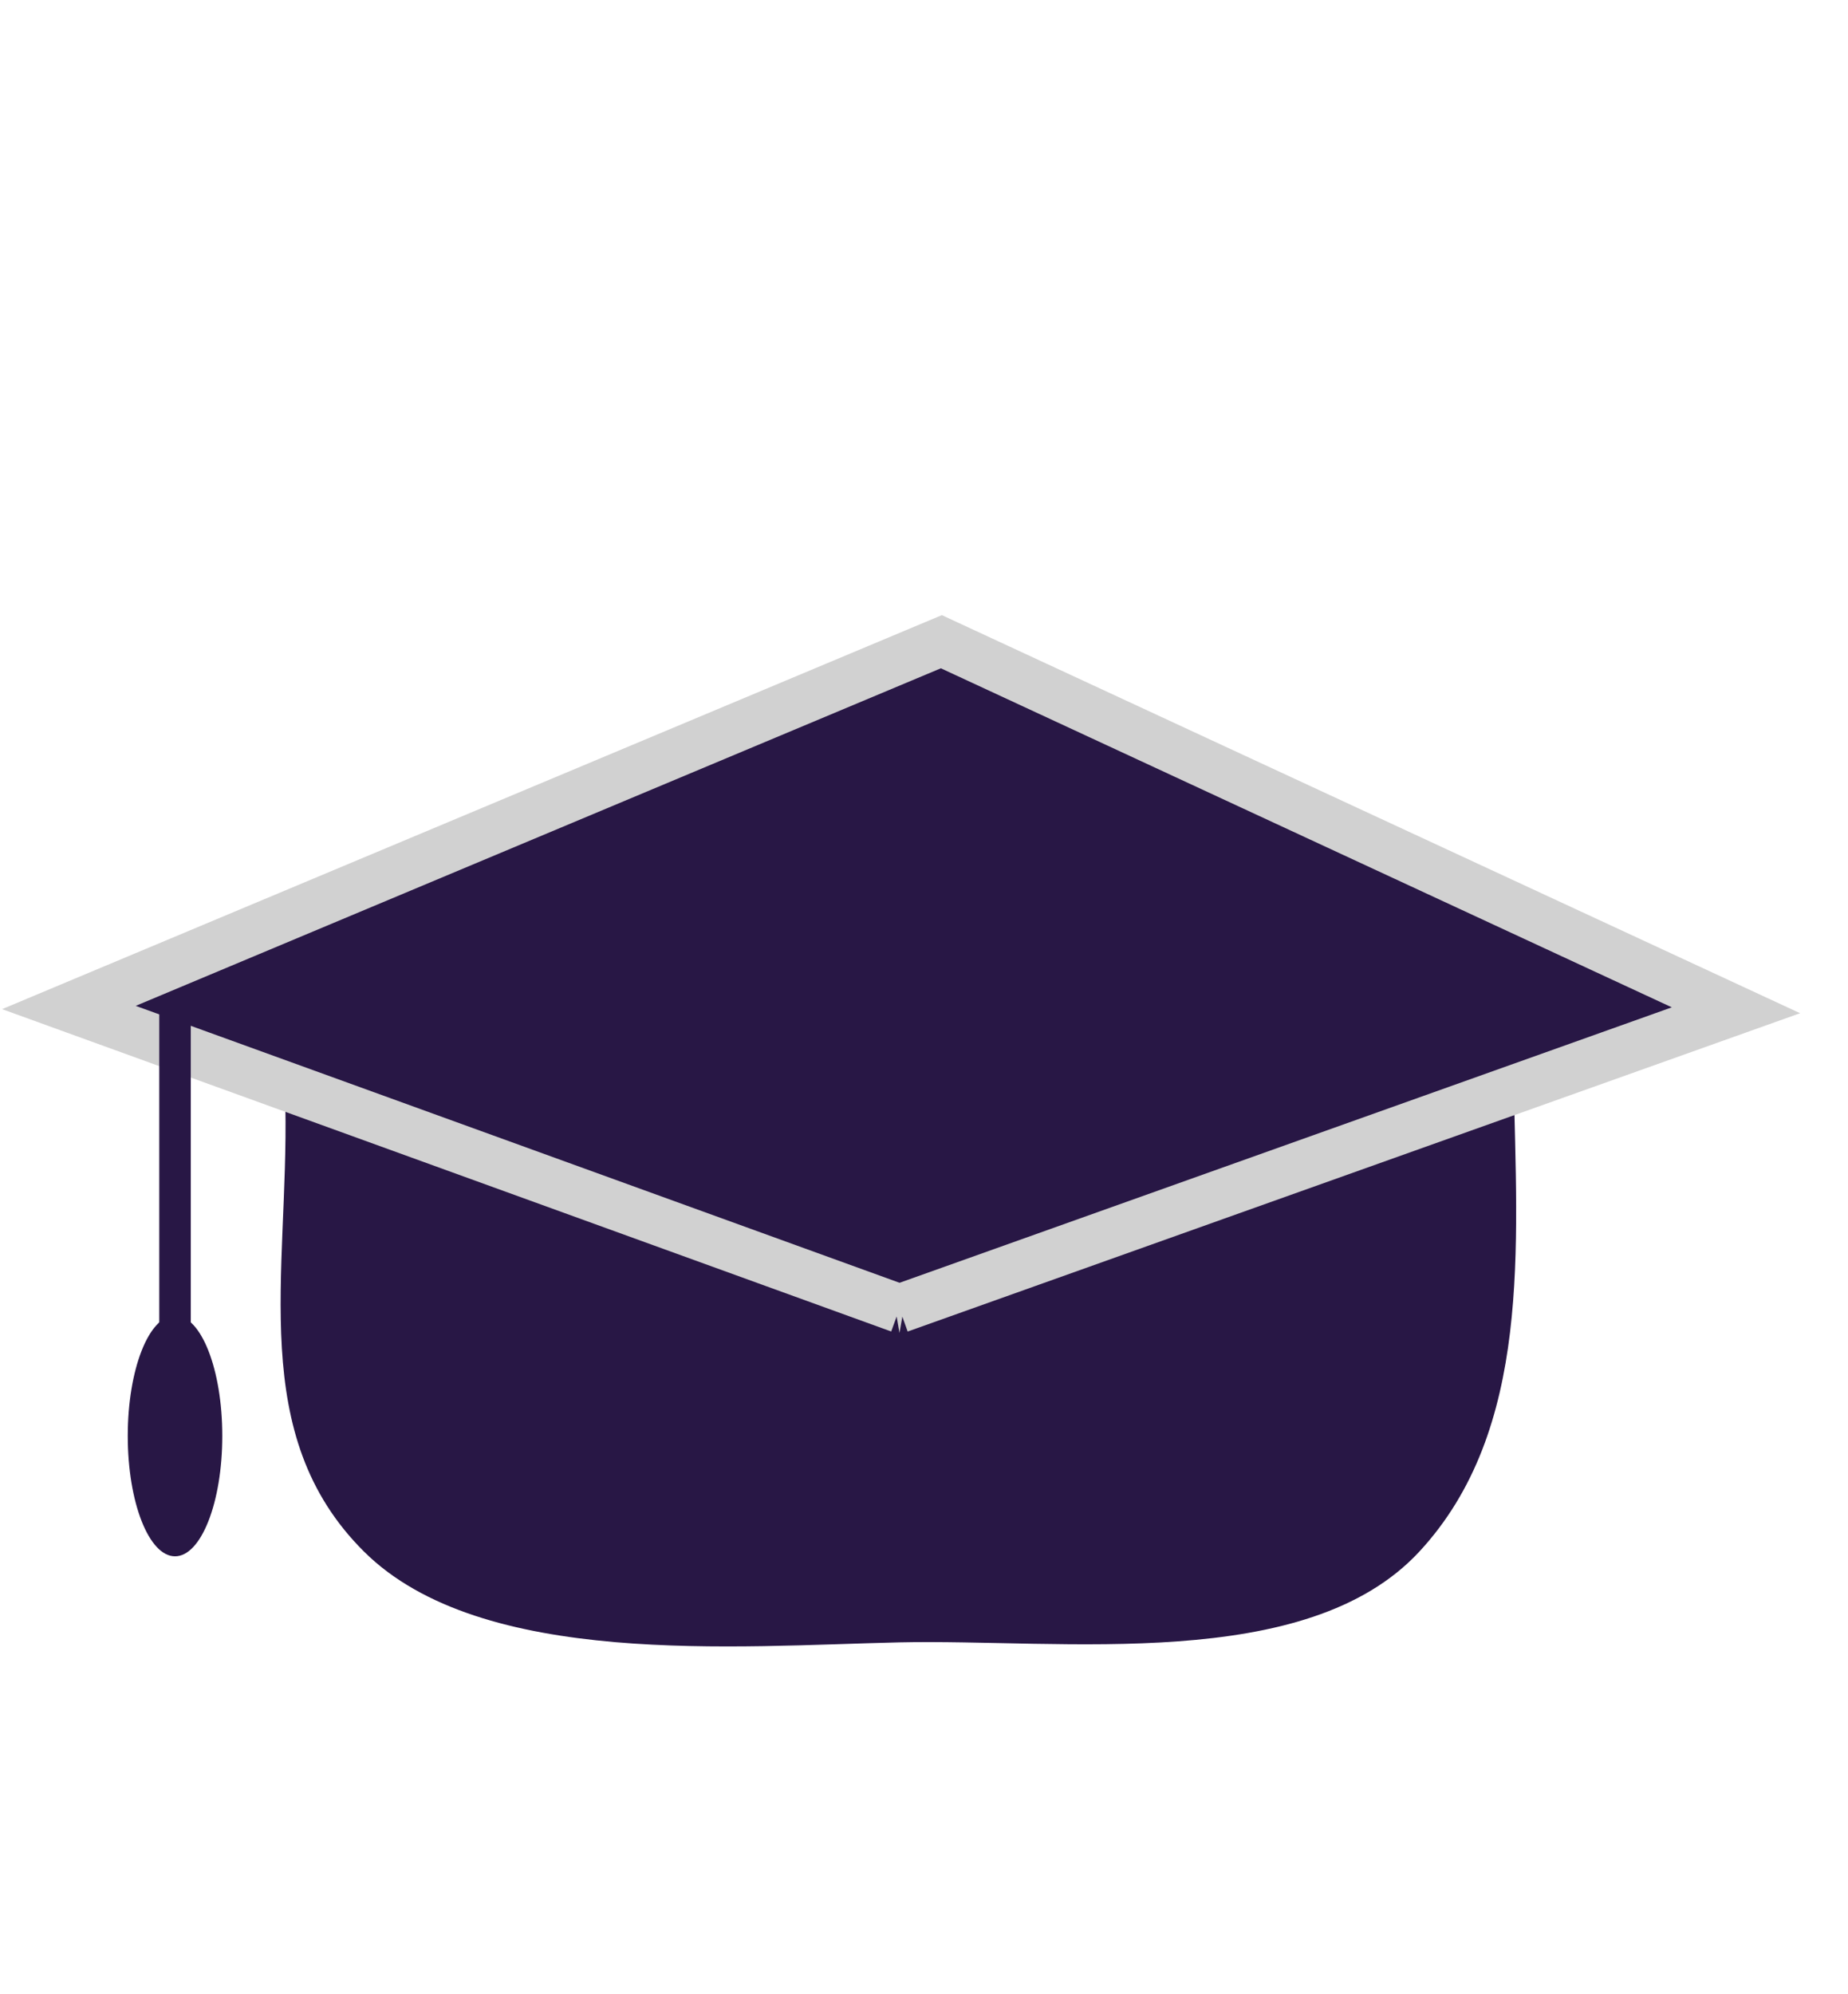 <svg xmlns="http://www.w3.org/2000/svg" width="38" height="41" fill="none"><path fill="#281745" d="M5.868 22.733c.066 3.47-.797 6.767 1.617 9.166 2.415 2.4 7.663 1.941 11.012 1.866 3.35-.075 8.366.641 10.688-1.865 2.322-2.507 2.006-6.265 1.94-9.735l-12.628.284-12.629.284Z"/><path fill="#281745" stroke="#D1D1D1" d="M18.496 26.904 1.417 20.713l17.94-7.52 16.339 7.577-17.2 6.134Z"/><path fill="#281745" d="M3.275 20.681h.648v8.487h-.648z"/><ellipse cx="3.599" cy="29.521" fill="#281745" rx=".972" ry="2.475"/></svg>